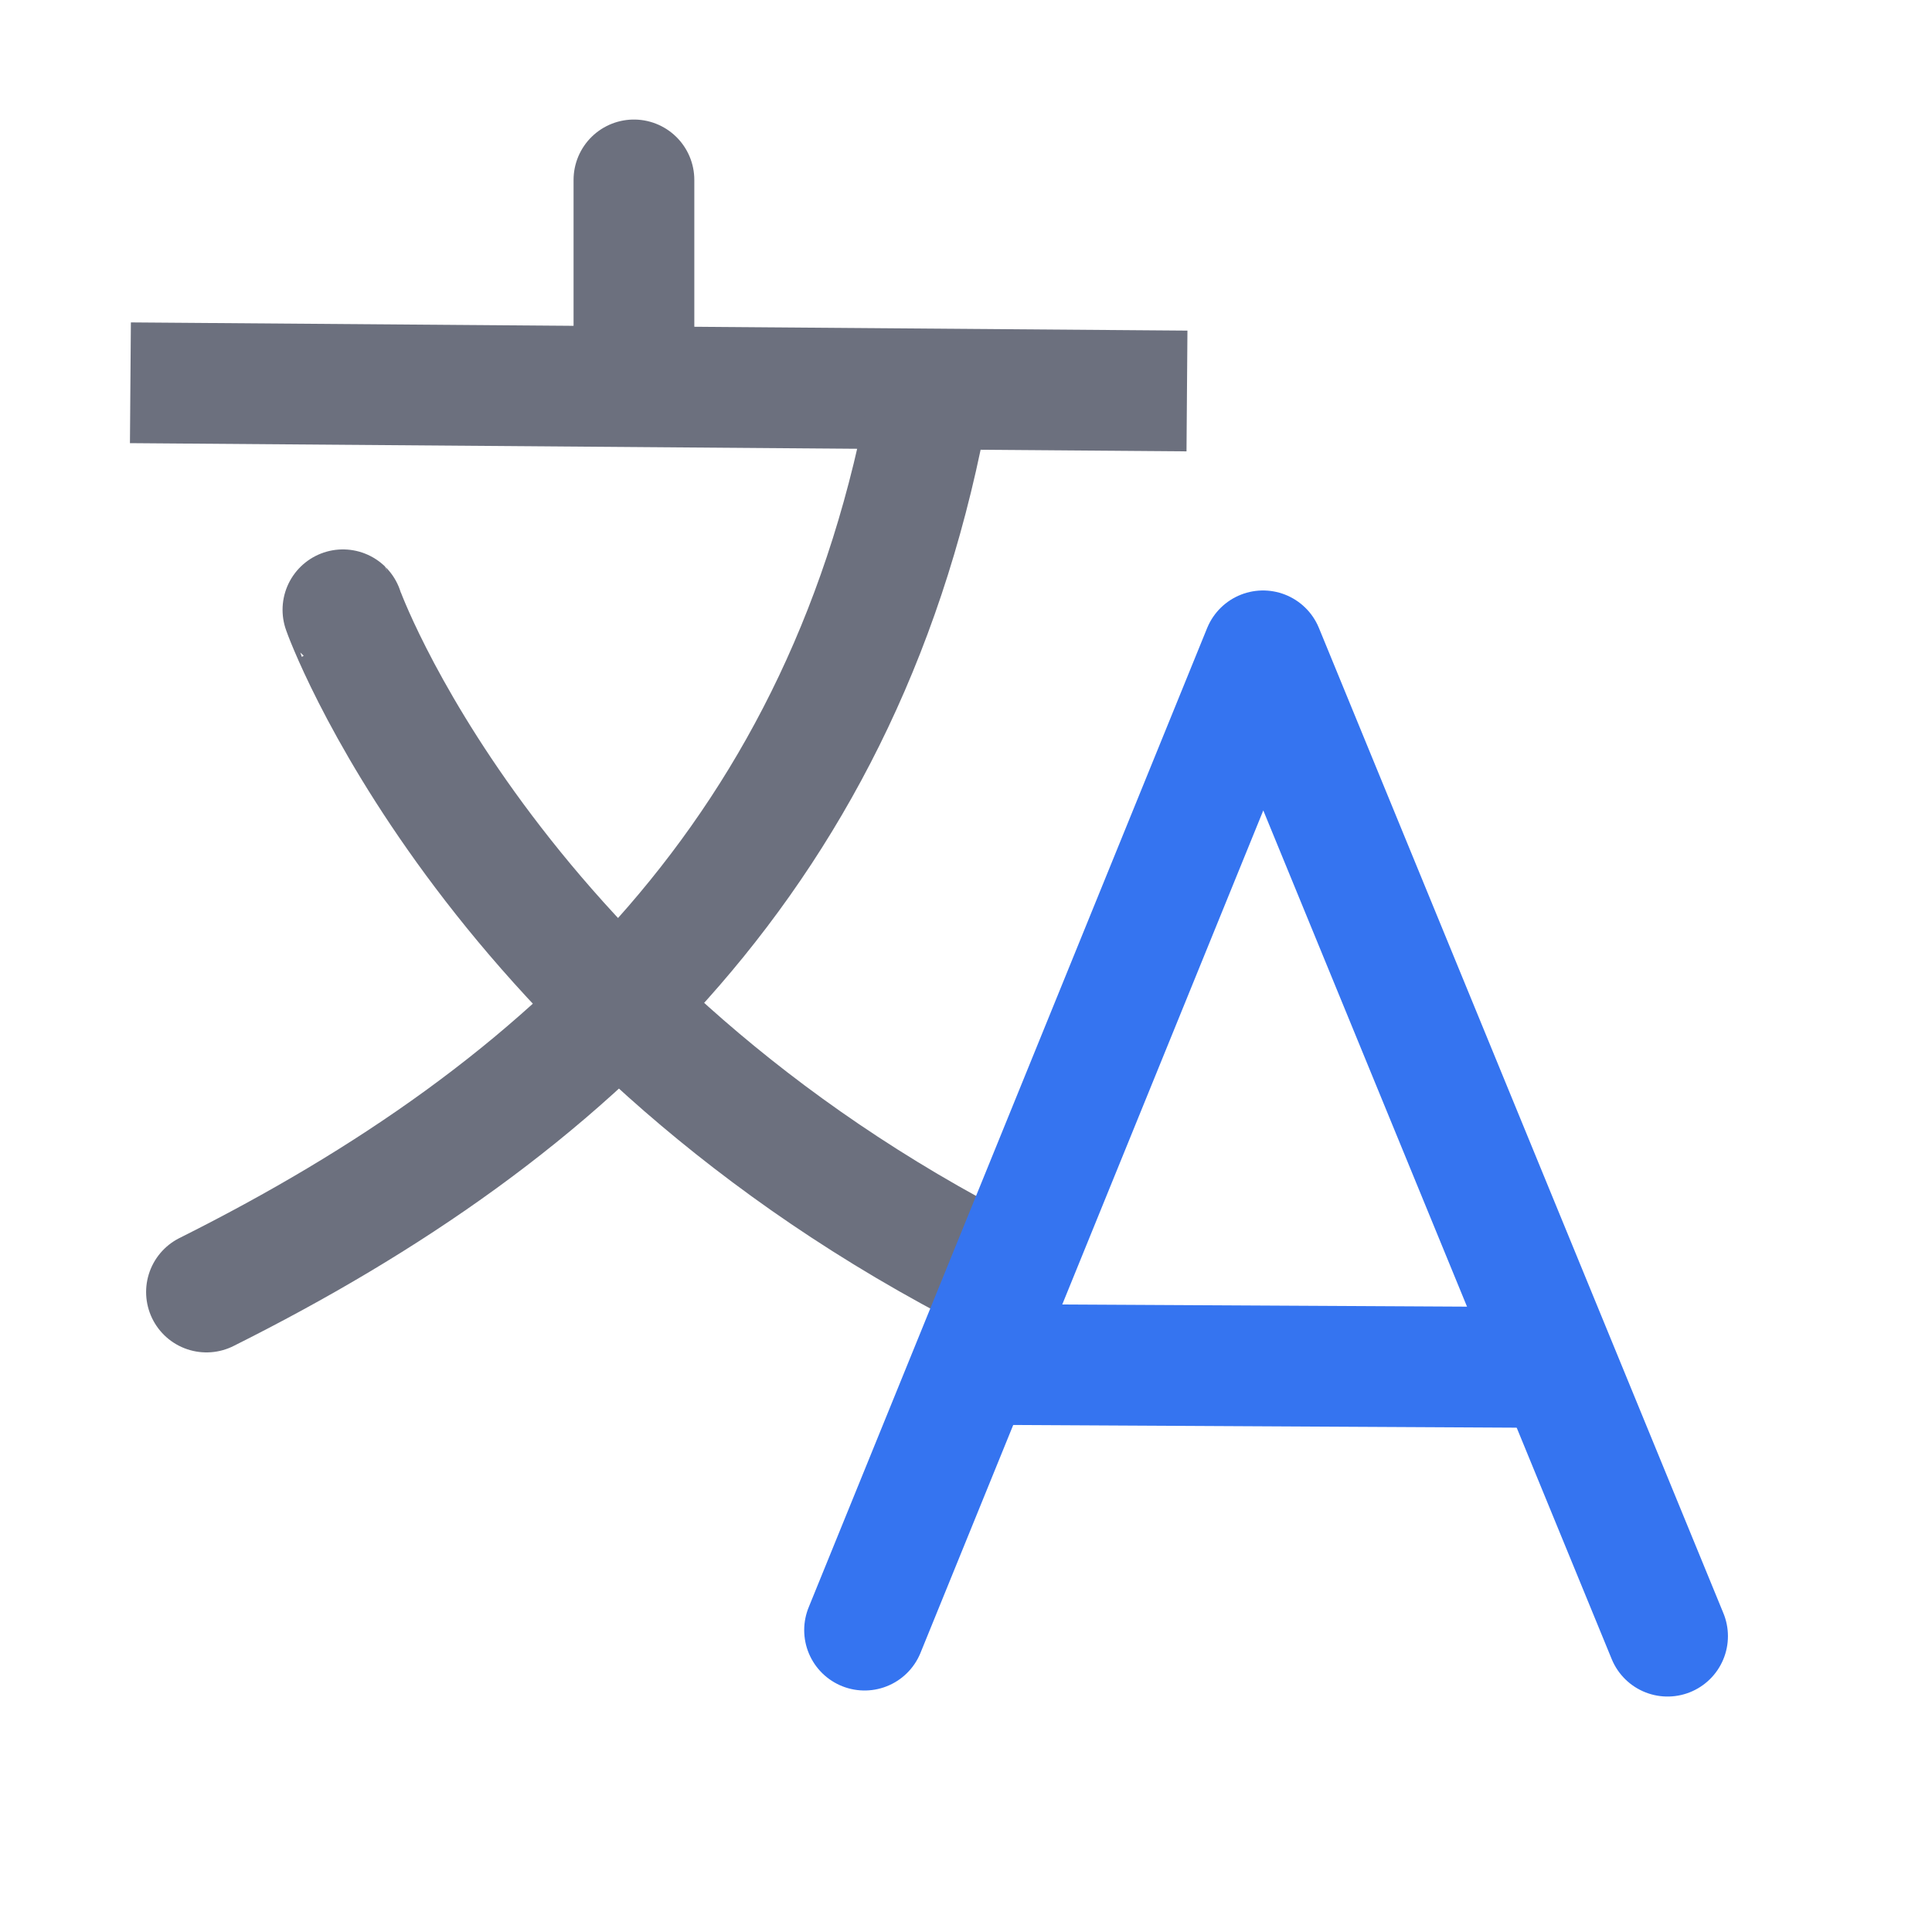 <!-- Copyright 2000-2021 JetBrains s.r.o. Use of this source code is governed by the Apache 2.0 license that can be found in the LICENSE file. -->
<svg width="16" height="16" version="1.1" viewBox="0 0 16 16" xmlns="http://www.w3.org/2000/svg">
 <path d="m1.08 3.17 8.75 0.068" stroke="#6c707e"/>
 <path d="m5.25 1.49v1.69" stroke="#6c707e" stroke-linecap="round"/>
 <g fill="none" stroke="#6c707e" stroke-linecap="round">
  <path d="m1.71 10.7c3-1.5 5.32-3.66 5.99-7.43"/>
  <path d="m2.84 5.05c-0.004-0.004 1.17 3.27 5.22 5.41 0.29 0.153-0.084-0.044-0.023-0.024"/>
  <path d="m7.16 13.5 3.3-8.11 3.35 8.16" stroke-linejoin="round" stroke="#3574F0"/>
  <path d="m8.21 11.3 4.47 0.024" stroke-linejoin="round" stroke="#3574F0"/>
 </g>
</svg>
